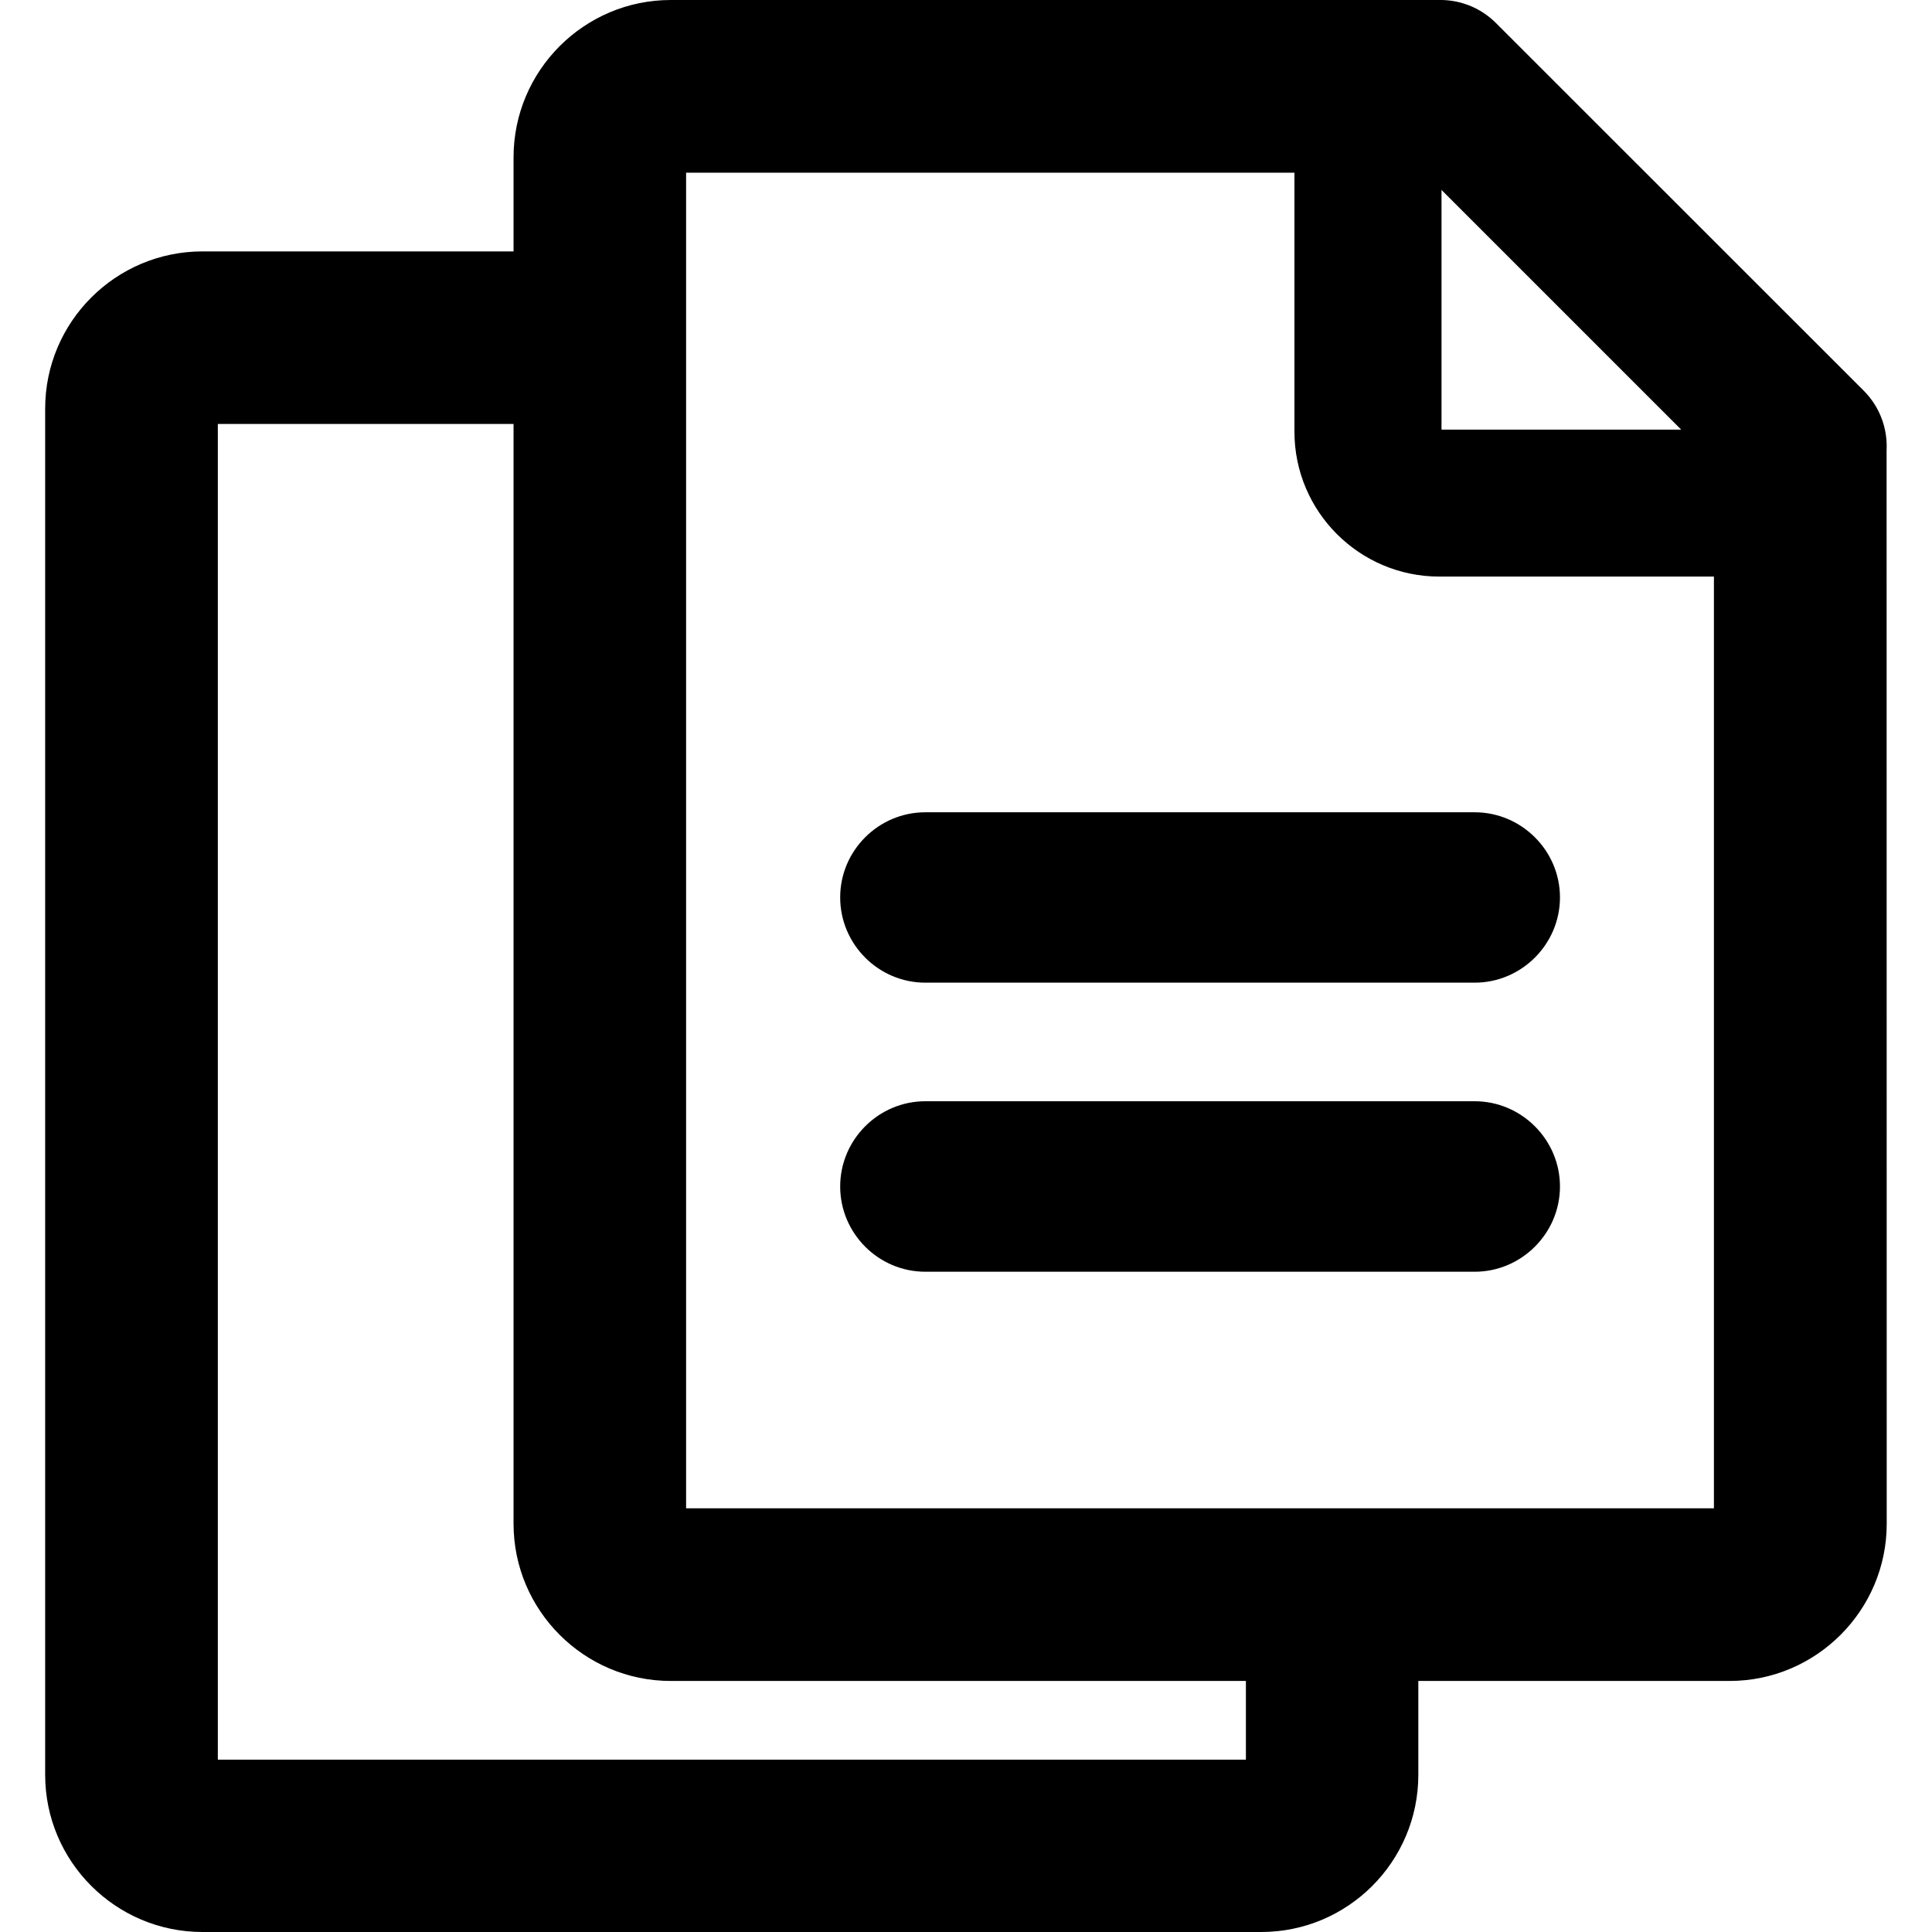<?xml version="1.0" encoding="UTF-8"?>
<svg width="16px" height="16px" viewBox="0 0 16 16" version="1.1" xmlns="http://www.w3.org/2000/svg" xmlns:xlink="http://www.w3.org/1999/xlink">
    <title>icon-copy</title>
    <g id="页面-1" stroke="none" stroke-width="1" fill="none" fill-rule="evenodd">
        <g id="zCloud-icon更新对照表" transform="translate(-1934, -855)">
            <g id="icon-copy" transform="translate(1934, 855)">
                <polygon id="Fill-2" points="0 16 16 16 16 0 0 0"></polygon>
                <path d="M11.908,0 C12.081,-0.005 12.256,0.058 12.388,0.19 L12.388,0.19 L15.434,3.235 C15.57,3.371 15.633,3.552 15.624,3.729 L15.624,3.729 L15.625,12.619 C15.625,13.336 15.041,13.921 14.323,13.921 L14.323,13.921 L11.746,13.921 L11.746,14.698 C11.746,15.416 11.163,16 10.445,16 L10.445,16 L1.677,16 C0.958,16 0.374,15.416 0.374,14.698 L0.374,14.698 L0.374,3.384 C0.374,2.666 0.958,2.082 1.677,2.082 L1.677,2.082 L4.253,2.082 L4.253,1.303 C4.253,0.585 4.837,0 5.555,0 L5.555,0 Z M4.253,3.511 L1.804,3.511 L1.804,14.573 L10.318,14.573 L10.318,13.921 L5.555,13.921 C4.837,13.921 4.253,13.336 4.253,12.619 L4.253,12.619 L4.253,3.511 Z M10.72,1.43 L5.682,1.43 L5.682,12.491 L14.194,12.491 L14.194,4.775 L11.92,4.775 C11.259,4.775 10.72,4.238 10.72,3.575 L10.72,3.575 L10.72,1.43 Z M12.213,9.12 C12.6,9.12 12.919,9.438 12.919,9.826 C12.919,10.214 12.6,10.532 12.213,10.532 L12.213,10.532 L7.663,10.532 C7.275,10.532 6.958,10.214 6.958,9.826 C6.958,9.438 7.275,9.12 7.663,9.12 L7.663,9.12 Z M12.213,6.727 C12.6,6.727 12.919,7.044 12.919,7.432 C12.919,7.82 12.6,8.138 12.213,8.138 L12.213,8.138 L7.663,8.138 C7.275,8.138 6.958,7.82 6.958,7.432 C6.958,7.044 7.275,6.727 7.663,6.727 L7.663,6.727 Z M11.938,1.573 L11.938,3.558 L13.923,3.558 L11.938,1.573 Z" id="形状结合" fill="#000000"></path>
            </g>
        </g>
    </g>
</svg>
